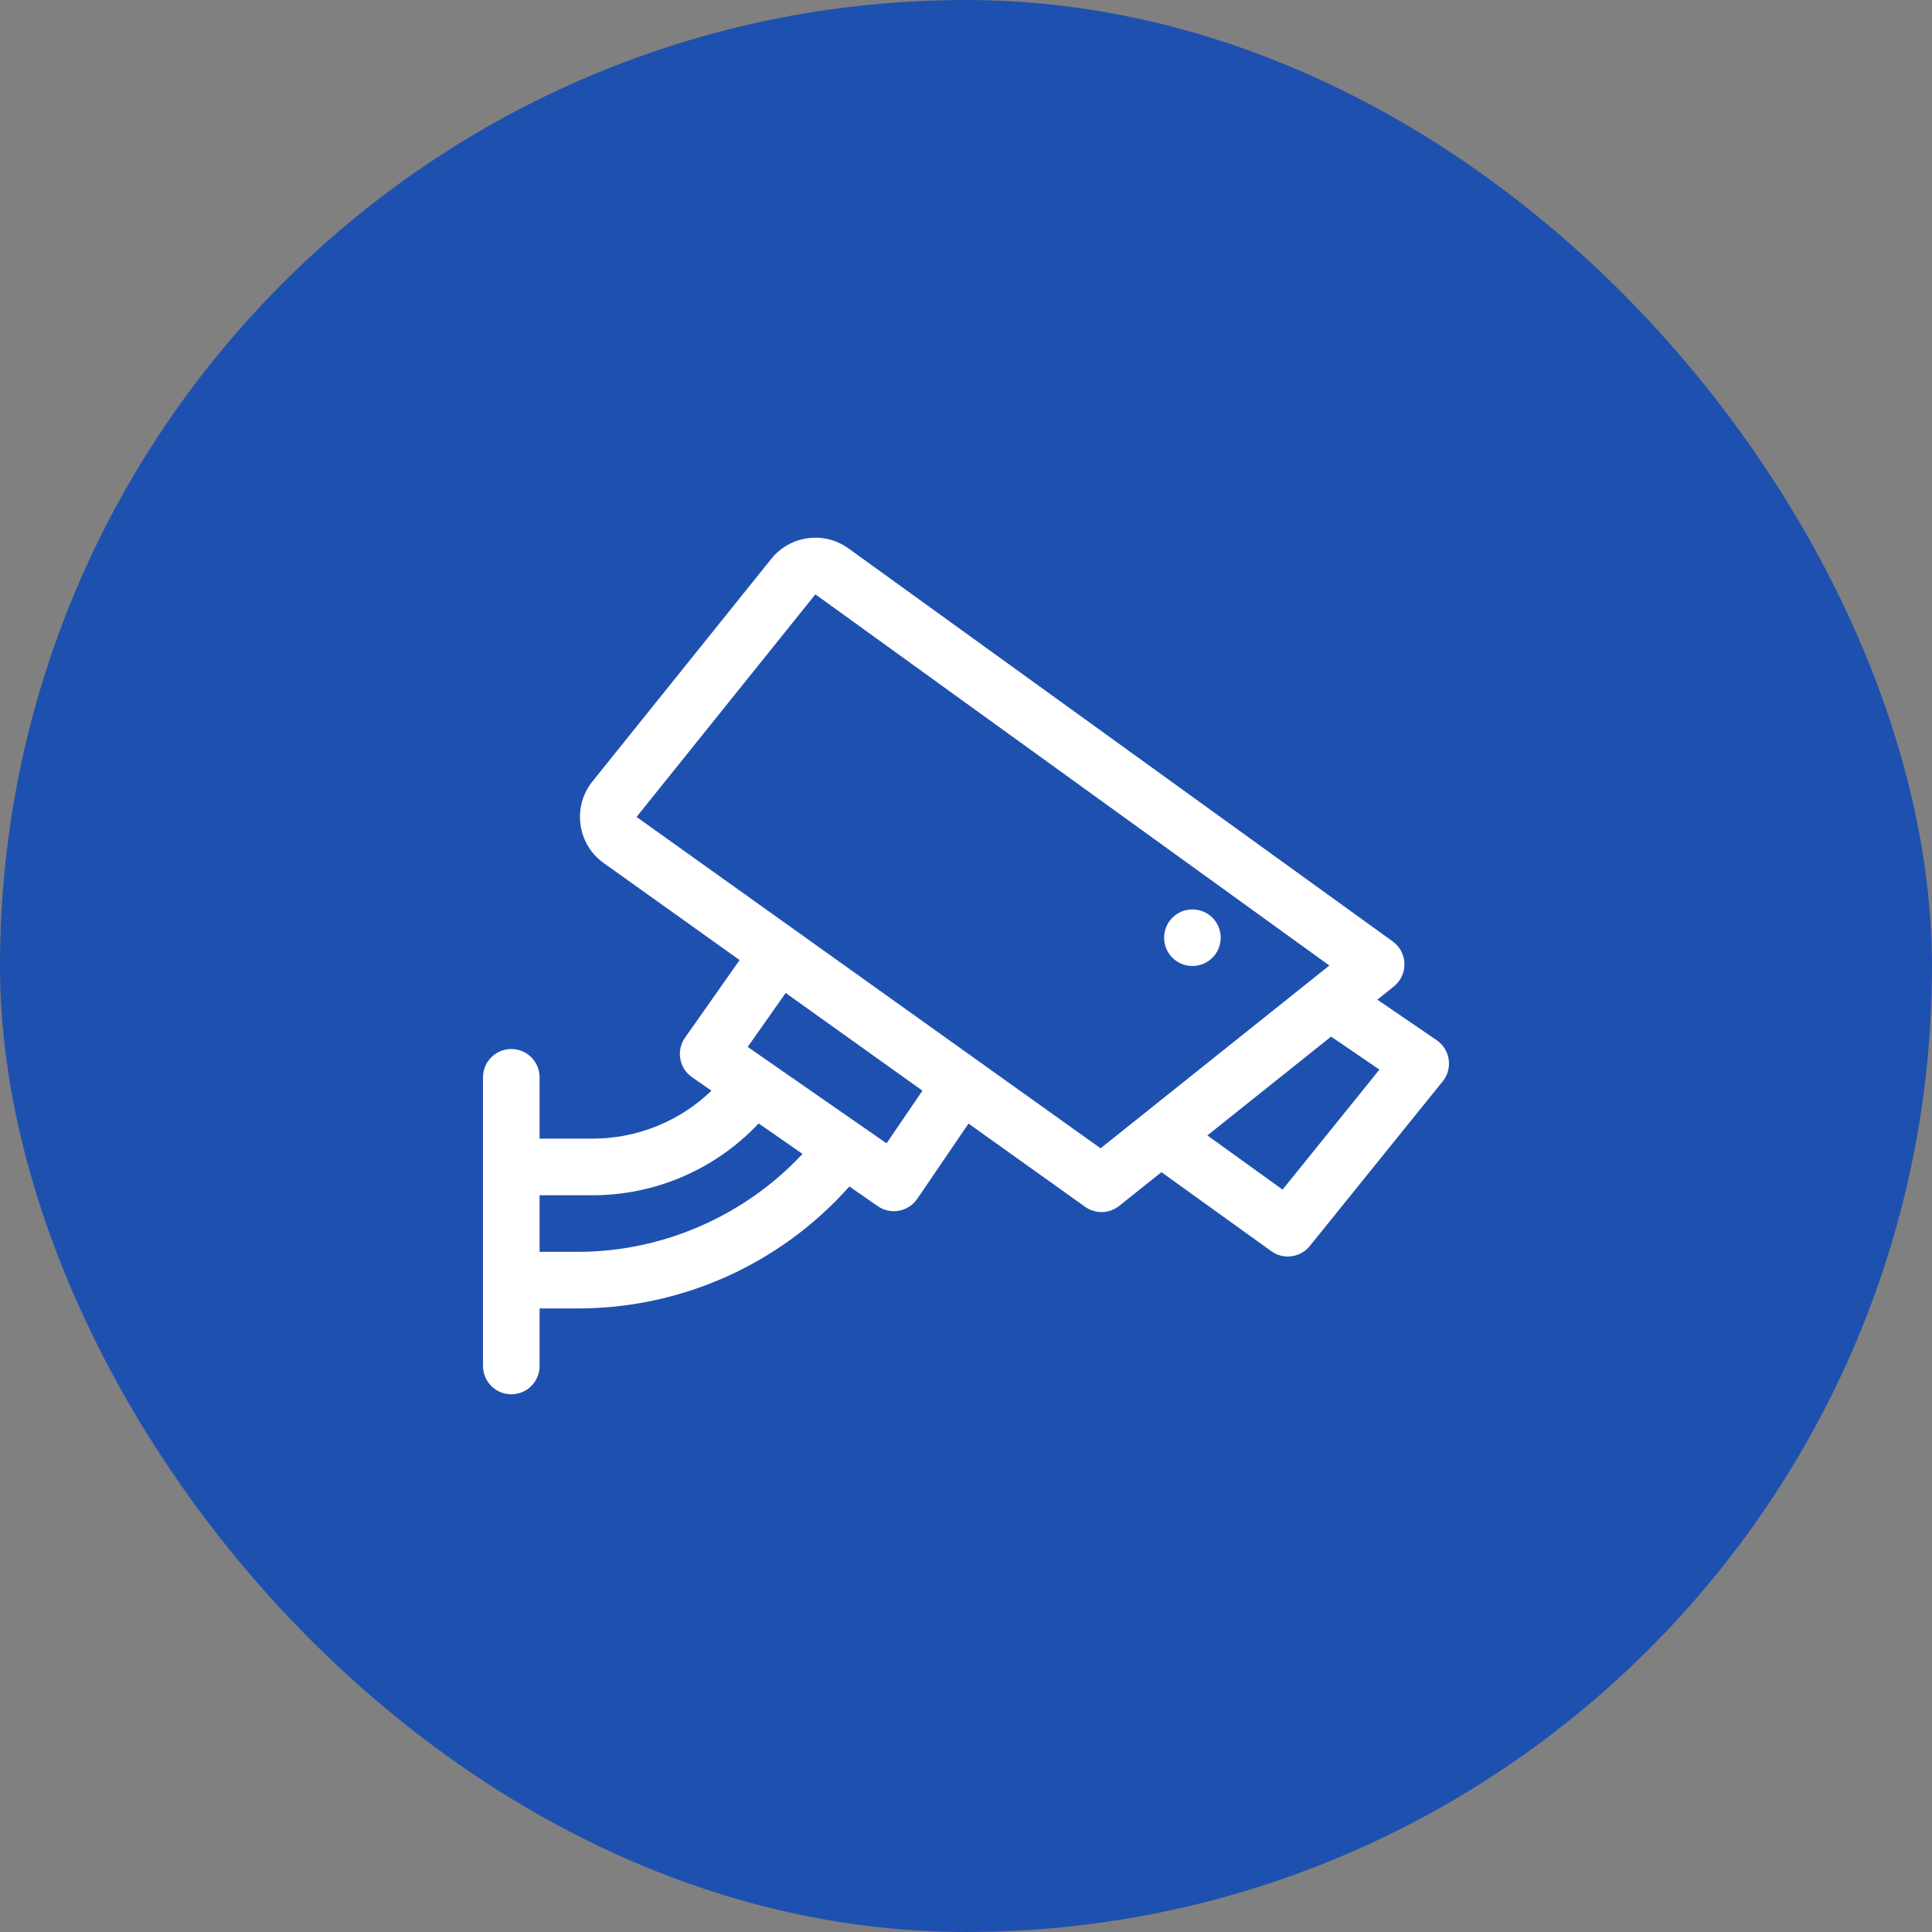 <svg width="96" height="96" viewBox="0 0 96 96" fill="none" xmlns="http://www.w3.org/2000/svg">
<rect x="0" y="0" width="96" height="96" fill="#808080" stroke="none"/>
<rect width="96" height="96" rx="48" fill="#1E51AF"/>
<path d="M71.387 51.685L68.439 49.672L69.258 49.018C69.983 48.439 69.958 47.324 69.203 46.779L42.163 27.252C40.949 26.374 39.262 26.602 38.324 27.77L29.437 38.831C28.427 40.09 28.682 41.944 29.995 42.882L36.751 47.706L34.039 51.559C33.59 52.197 33.746 53.079 34.386 53.524L35.353 54.195C33.776 55.717 31.66 56.578 29.451 56.578H26.812V53.532C26.812 52.755 26.183 52.125 25.406 52.125C24.63 52.125 24 52.755 24 53.532V67.875C24 68.652 24.63 69.282 25.406 69.282C26.183 69.282 26.812 68.652 26.812 67.875V65.016H28.719C33.766 65.016 38.701 62.893 42.206 58.955L43.613 59.932C44.255 60.378 45.138 60.214 45.578 59.569L48.125 55.829L53.918 59.965C54.429 60.33 55.121 60.312 55.613 59.919L57.712 58.243L63.169 62.17C63.775 62.607 64.616 62.493 65.085 61.912L71.688 53.73C72.203 53.091 72.065 52.148 71.387 51.685ZM28.719 62.203H26.812V59.391H29.451C32.578 59.391 35.563 58.094 37.697 55.823L39.877 57.337C37.016 60.406 32.946 62.203 28.719 62.203ZM44.052 56.812L37.153 52.021L39.04 49.34L45.836 54.194L44.052 56.812ZM54.687 57.059L31.63 40.593L40.516 29.532L66.056 47.976L54.687 57.059ZM63.731 59.11L59.993 56.419L66.141 51.508L68.543 53.148L63.731 59.11Z" fill="white"/>
<path d="M59.25 48C60.027 48 60.656 47.371 60.656 46.594C60.656 45.817 60.027 45.188 59.25 45.188C58.473 45.188 57.844 45.817 57.844 46.594C57.844 47.371 58.473 48 59.25 48Z" fill="white"/>
</svg>
